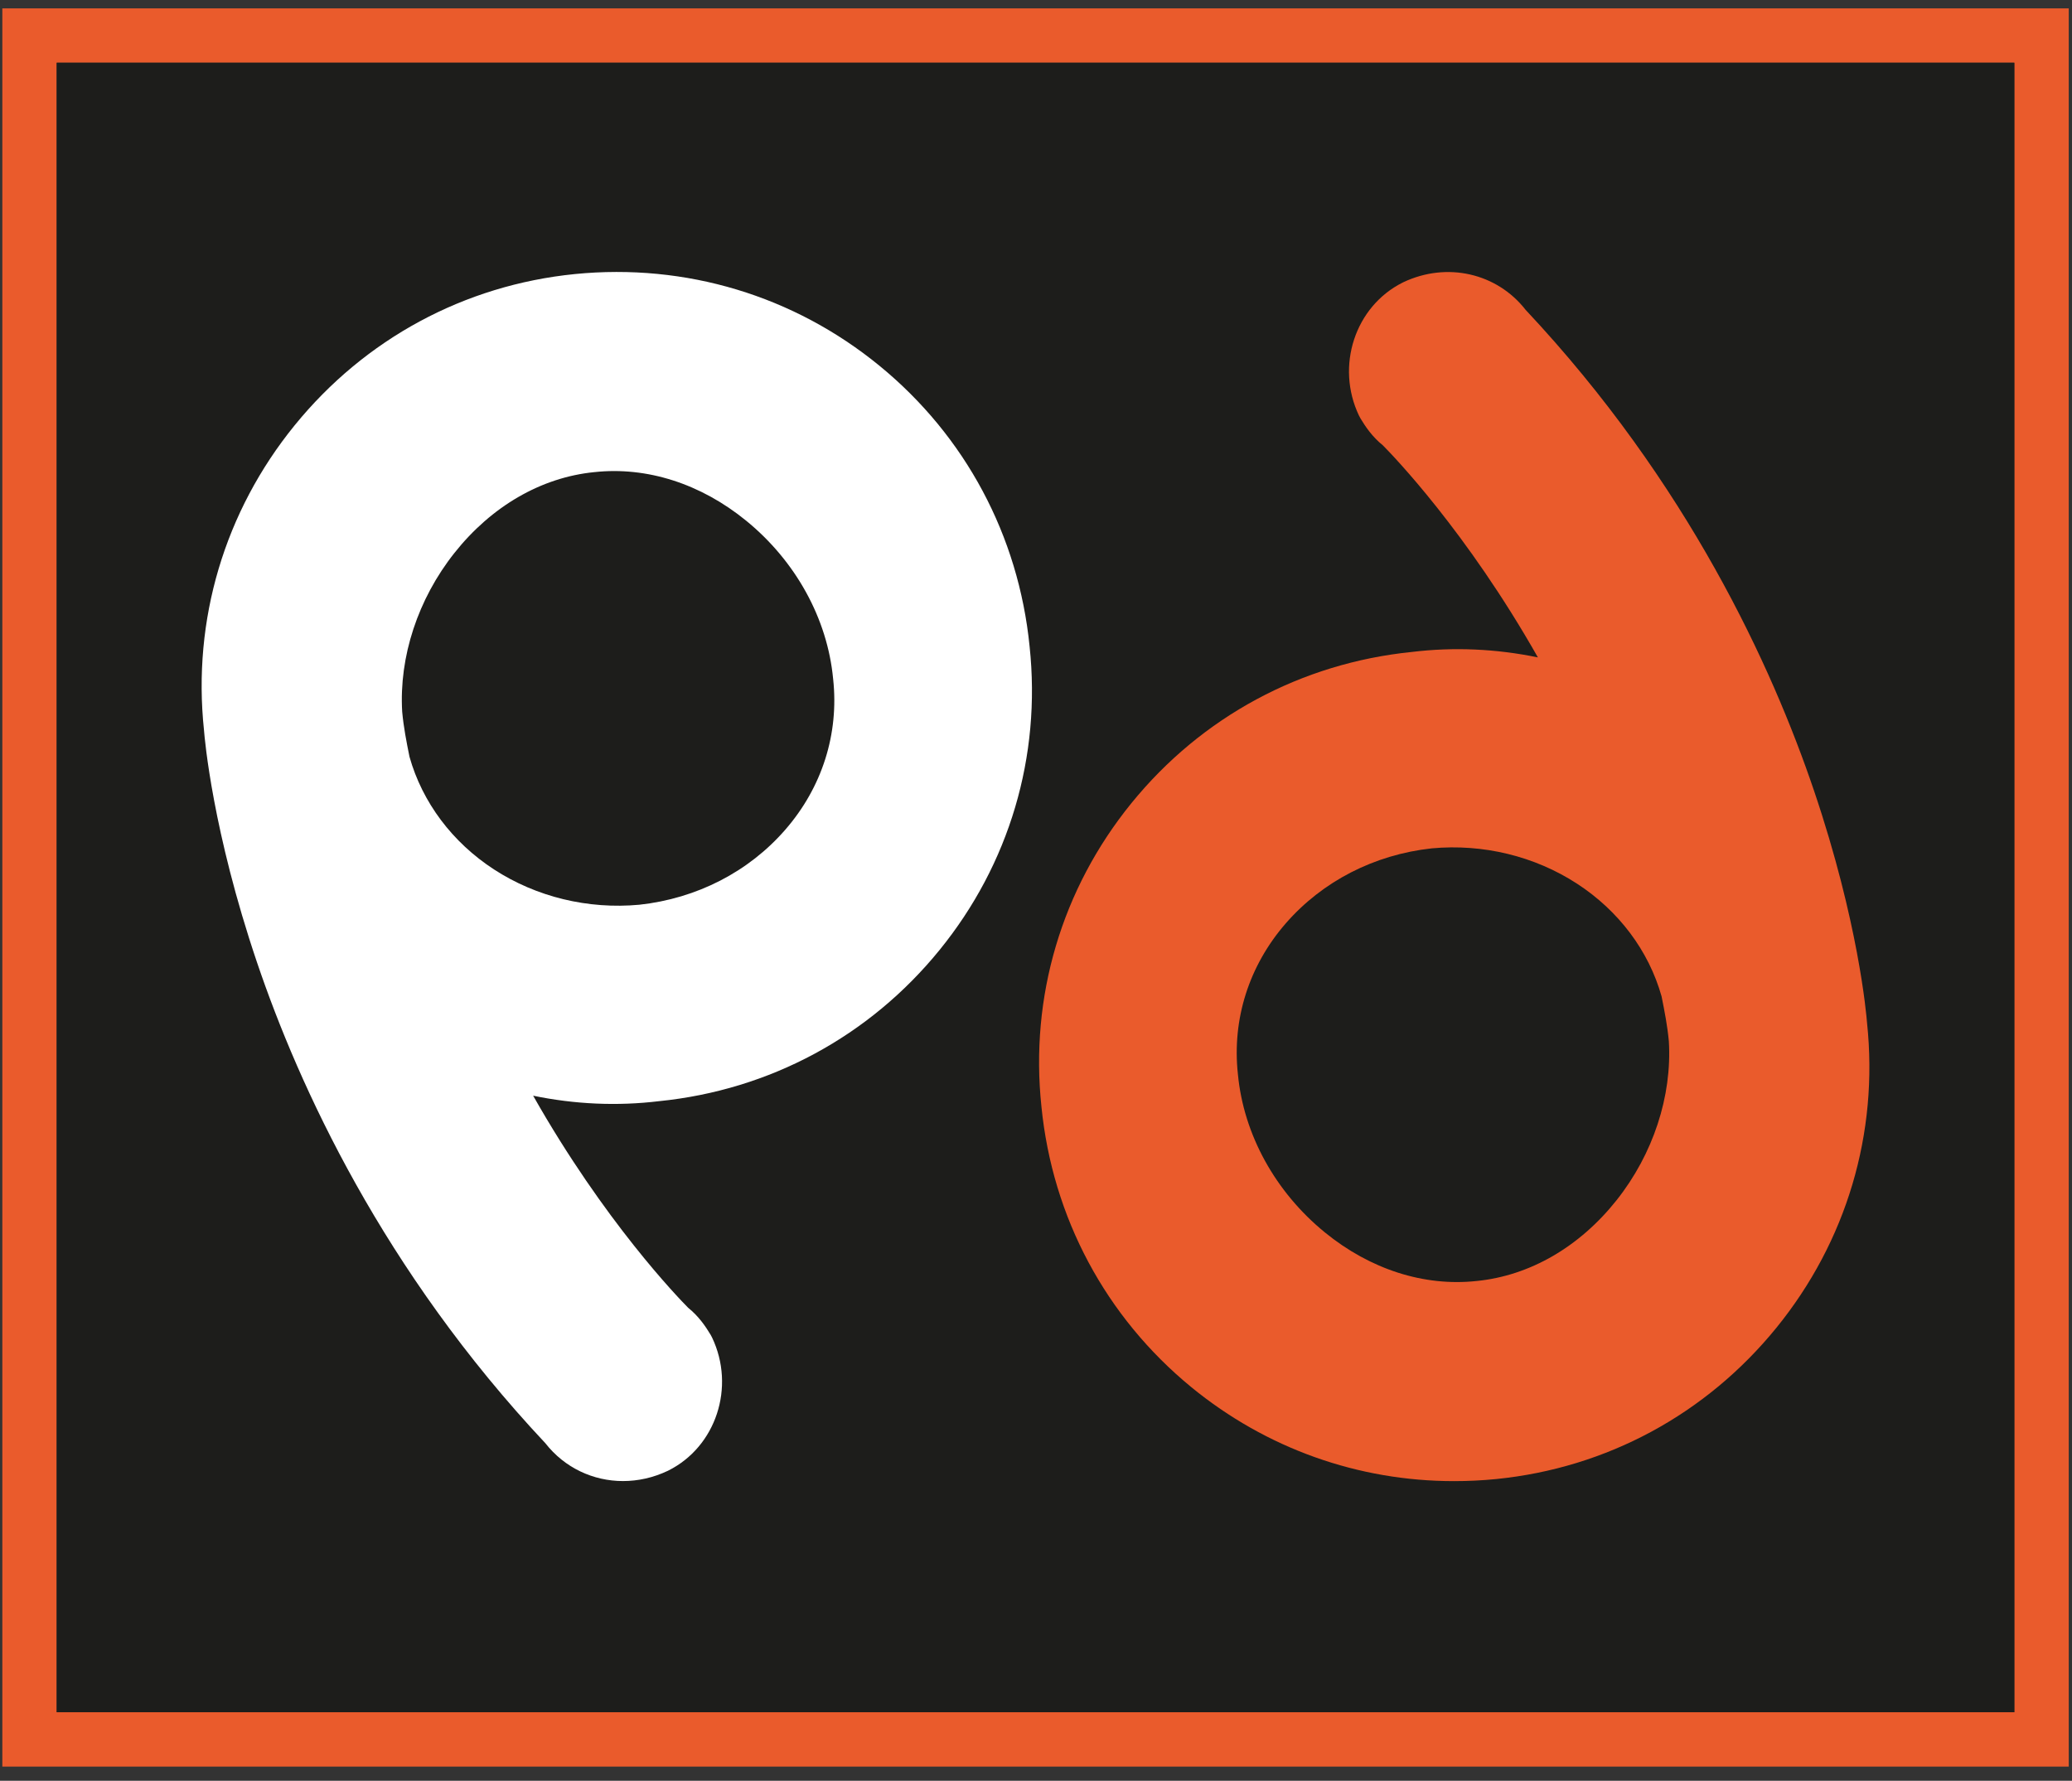 <svg width="121" height="104" viewBox="0 0 121 104" fill="none" xmlns="http://www.w3.org/2000/svg">
<rect x="0" y="0" width="121" height="104" fill="#333333" stroke="none"/>
<path d="M3.311 99.995H117.633V3.664H3.311V99.995ZM120.809 103.171H0.136V0.49H120.809V103.171Z" fill="#ea5b2c"/>
<path d="M117.633 99.995H3.311V3.664H117.633V99.995Z" fill="#1D1D1B"/>
<path d="M109.032 59.748C108.99 59.208 108.525 53.833 105.937 46.184C103.486 38.944 98.576 28.2 89.093 18.096C87.413 15.944 84.494 15.278 81.95 16.483C81.938 16.489 81.926 16.495 81.914 16.501C79.129 17.894 77.984 21.38 79.361 24.271C79.386 24.326 79.414 24.38 79.446 24.43C79.732 24.907 80.136 25.509 80.756 26.008C81.333 26.589 85.644 31.041 89.81 38.393C87.381 37.89 84.896 37.778 82.454 38.074C75.988 38.726 70.17 41.861 66.072 46.905C62 51.917 60.134 58.213 60.818 64.633C61.462 71.098 64.572 76.915 69.576 81.016C73.945 84.594 79.314 86.499 84.913 86.499C85.728 86.499 86.549 86.46 87.372 86.378C93.821 85.733 99.633 82.594 103.738 77.542C107.832 72.504 109.712 66.185 109.032 59.748ZM94.41 70.086C92.24 72.822 89.34 74.499 86.244 74.81C86.238 74.81 86.233 74.811 86.228 74.811C83.168 75.142 80.021 74.135 77.37 71.974C74.477 69.615 72.626 66.254 72.293 62.753L72.29 62.727C71.942 59.522 72.936 56.395 75.088 53.923C77.226 51.468 80.252 49.913 83.605 49.545C86.608 49.267 89.621 49.999 92.093 51.606C94.529 53.189 96.281 55.523 97.032 58.188C97.209 59.072 97.374 59.911 97.457 60.813C97.648 64.023 96.538 67.401 94.41 70.086Z" fill="#EA5B2C"/>
<path d="M60.126 37.752C59.483 31.285 56.373 25.467 51.368 21.368C46.362 17.268 40.043 15.363 33.572 16.005C27.123 16.649 21.311 19.788 17.206 24.84C13.113 29.879 11.232 36.197 11.912 42.636C11.954 43.176 12.419 48.551 15.007 56.199C17.458 63.439 22.369 74.183 31.851 84.288C32.971 85.721 34.641 86.495 36.383 86.495C37.255 86.495 38.146 86.301 38.994 85.899C39.006 85.893 39.018 85.888 39.03 85.881C41.815 84.489 42.961 81.003 41.583 78.112C41.558 78.057 41.53 78.004 41.498 77.952C41.212 77.476 40.809 76.875 40.188 76.376C39.611 75.793 35.299 71.341 31.134 63.989C33.563 64.493 36.048 64.604 38.489 64.309C44.956 63.657 50.774 60.521 54.871 55.477C58.944 50.467 60.81 44.171 60.126 37.752ZM45.856 48.459C43.718 50.916 40.693 52.471 37.338 52.837C34.338 53.115 31.323 52.383 28.851 50.777C26.415 49.195 24.663 46.859 23.913 44.195C23.735 43.311 23.57 42.472 23.487 41.569C23.295 38.36 24.406 34.981 26.534 32.297C28.704 29.56 31.605 27.883 34.7 27.573C34.706 27.572 34.711 27.572 34.717 27.572C37.776 27.24 40.923 28.247 43.574 30.409C46.467 32.767 48.318 36.128 48.651 39.631C48.653 39.639 48.654 39.647 48.654 39.655C49.002 42.861 48.008 45.988 45.856 48.459Z" fill="white"/>
</svg>
